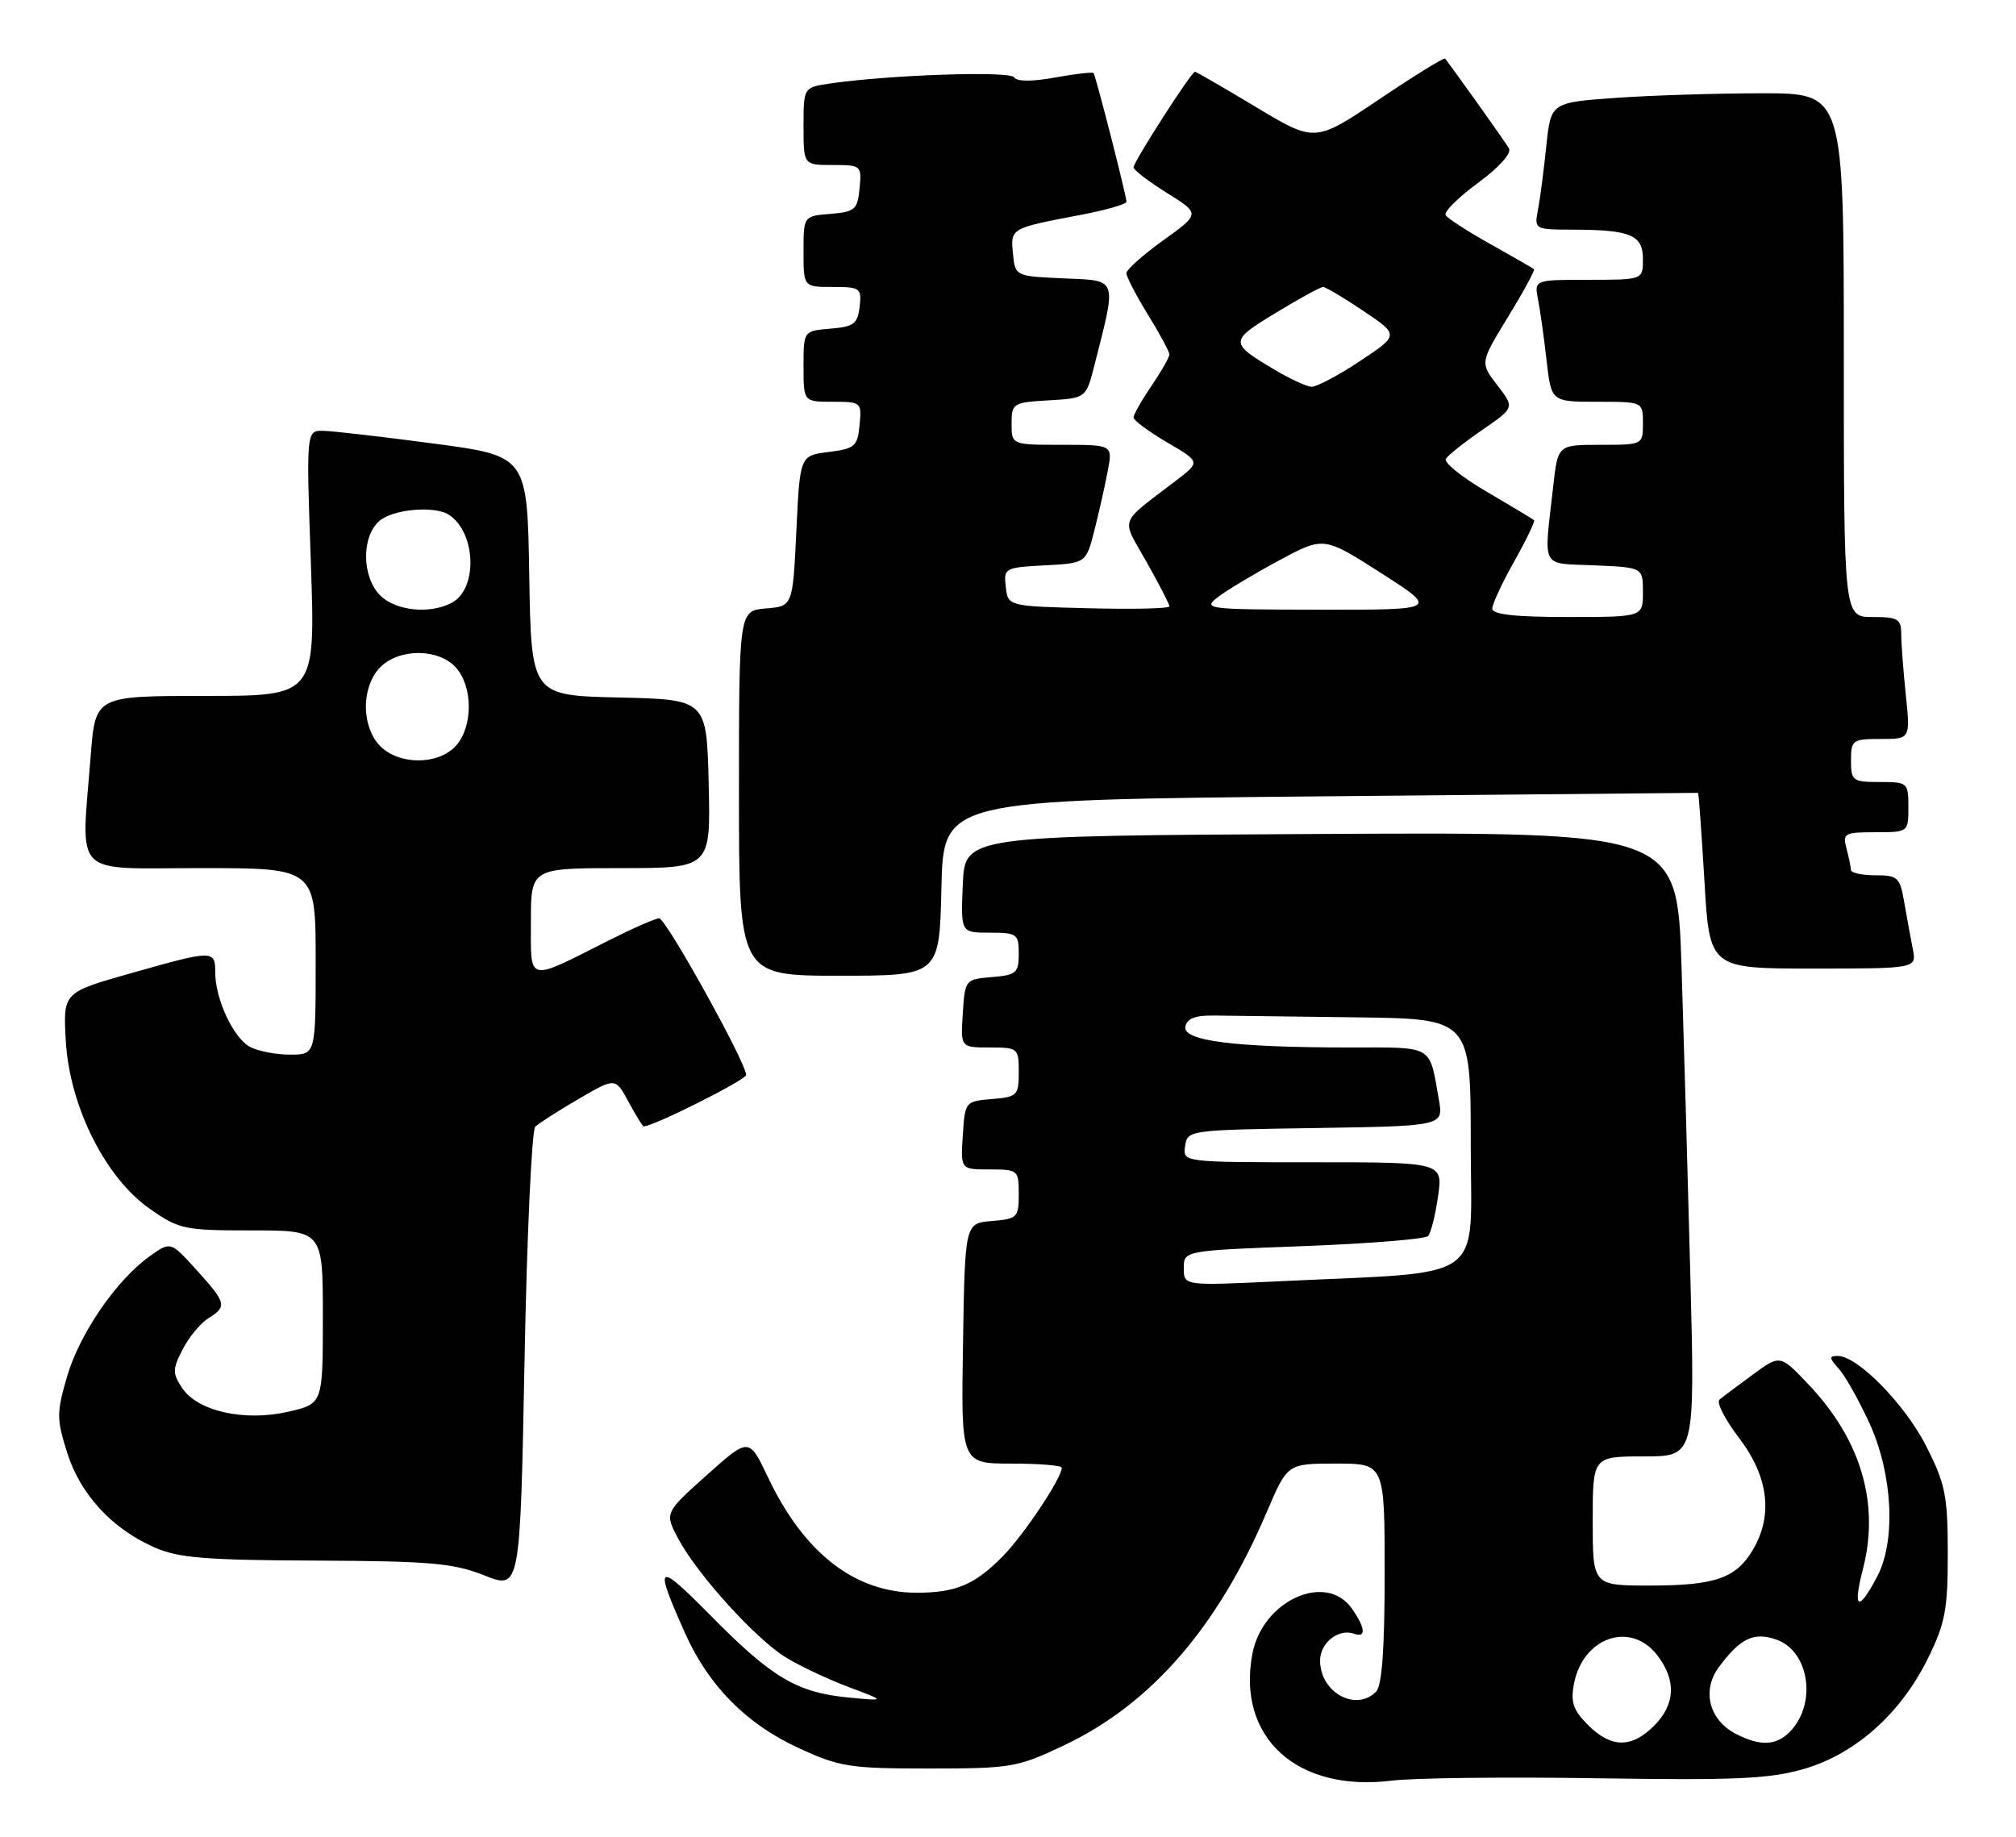 <?xml version="1.0" encoding="UTF-8" standalone="no"?>
<!DOCTYPE svg PUBLIC "-//W3C//DTD SVG 1.1//EN" "http://www.w3.org/Graphics/SVG/1.1/DTD/svg11.dtd" >
<svg xmlns="http://www.w3.org/2000/svg" xmlns:xlink="http://www.w3.org/1999/xlink" version="1.1" viewBox="0 0 281 256">
 <g >
 <path fill="currentColor"
d=" M 222.61 247.86 C 241.96 248.16 246.66 247.95 251.44 246.56 C 258.63 244.47 264.95 238.83 268.73 231.14 C 271.14 226.24 271.50 224.32 271.49 216.50 C 271.49 208.52 271.15 206.84 268.53 201.65 C 265.57 195.78 258.94 189.00 256.17 189.00 C 254.92 189.00 254.94 189.27 256.30 190.78 C 257.18 191.75 259.11 195.18 260.58 198.39 C 263.81 205.44 264.28 214.70 261.68 219.69 C 259.03 224.75 258.20 224.36 259.66 218.72 C 262.03 209.58 259.40 200.66 252.05 192.94 C 248.12 188.80 248.12 188.80 244.31 191.60 C 242.22 193.13 240.13 194.70 239.67 195.08 C 239.21 195.46 240.45 197.88 242.42 200.46 C 246.50 205.81 247.17 211.21 244.33 216.01 C 241.99 219.98 239.06 221.00 229.95 221.00 C 222.00 221.00 222.00 221.00 222.00 212.00 C 222.00 203.00 222.00 203.00 229.12 203.00 C 236.25 203.00 236.25 203.00 235.62 178.25 C 235.27 164.64 234.71 145.06 234.38 134.74 C 233.77 115.98 233.77 115.98 184.13 116.24 C 134.50 116.50 134.50 116.50 134.20 123.25 C 133.91 130.00 133.91 130.00 137.95 130.00 C 141.76 130.00 142.00 130.17 142.00 132.94 C 142.00 135.61 141.66 135.91 138.25 136.19 C 134.54 136.50 134.50 136.55 134.20 141.25 C 133.89 146.00 133.89 146.00 137.95 146.00 C 141.90 146.00 142.00 146.09 142.00 149.44 C 142.00 152.69 141.80 152.90 138.25 153.19 C 134.54 153.50 134.50 153.55 134.20 158.25 C 133.89 163.00 133.89 163.00 137.95 163.00 C 141.90 163.00 142.00 163.09 142.00 166.44 C 142.00 169.69 141.80 169.90 138.25 170.19 C 134.50 170.50 134.50 170.50 134.23 187.25 C 133.95 204.00 133.95 204.00 140.98 204.00 C 144.84 204.00 148.00 204.26 148.00 204.57 C 148.00 205.99 142.77 213.86 139.81 216.88 C 135.91 220.87 133.25 222.00 127.75 222.00 C 119.17 222.00 112.05 216.47 107.05 205.92 C 104.40 200.34 104.40 200.34 98.51 205.61 C 92.62 210.88 92.62 210.88 94.56 214.51 C 97.22 219.48 105.30 228.40 109.49 230.99 C 111.39 232.17 115.32 234.02 118.22 235.12 C 123.50 237.10 123.50 237.10 118.30 236.61 C 111.09 235.91 107.63 233.87 99.16 225.29 C 91.48 217.51 91.08 217.77 95.48 227.62 C 98.76 234.95 103.99 240.26 111.24 243.61 C 117.04 246.29 118.38 246.50 129.50 246.50 C 140.94 246.50 141.82 246.35 148.29 243.28 C 160.42 237.54 169.71 226.85 176.57 210.75 C 179.45 204.00 179.45 204.00 186.22 204.00 C 193.00 204.00 193.00 204.00 193.00 219.30 C 193.00 229.87 192.63 234.97 191.80 235.80 C 188.96 238.64 184.00 235.88 184.00 231.46 C 184.00 228.98 186.58 226.94 188.75 227.72 C 190.45 228.33 190.32 226.90 188.44 224.22 C 184.83 219.06 175.96 223.09 174.56 230.53 C 172.37 242.19 180.80 249.84 194.00 248.19 C 197.03 247.81 209.90 247.66 222.61 247.86 Z  M 74.61 157.03 C 75.10 156.57 77.81 154.83 80.64 153.18 C 85.78 150.18 85.78 150.18 87.62 153.59 C 88.63 155.47 89.57 157.00 89.72 157.00 C 91.08 157.00 104.00 150.52 104.00 149.83 C 104.00 148.13 92.82 128.00 91.88 128.00 C 91.37 128.00 88.22 129.38 84.89 131.06 C 73.30 136.91 74.00 137.07 74.00 128.48 C 74.00 121.00 74.00 121.00 86.53 121.00 C 99.06 121.00 99.06 121.00 98.78 109.25 C 98.50 97.50 98.50 97.50 86.27 97.22 C 74.05 96.94 74.05 96.94 73.77 80.25 C 73.50 63.56 73.50 63.56 60.50 61.83 C 53.35 60.88 46.42 60.08 45.09 60.05 C 42.68 60.00 42.68 60.00 43.33 78.50 C 43.97 97.00 43.97 97.00 28.63 97.00 C 13.30 97.00 13.30 97.00 12.65 105.25 C 11.31 122.57 9.78 121.00 28.00 121.00 C 44.00 121.00 44.00 121.00 44.00 134.00 C 44.00 147.00 44.00 147.00 40.43 147.00 C 38.47 147.00 35.96 146.51 34.85 145.92 C 32.53 144.68 30.00 139.25 30.00 135.53 C 30.00 132.39 29.71 132.40 18.19 135.67 C 8.79 138.33 8.79 138.33 9.17 145.07 C 9.69 154.17 14.65 164.11 20.84 168.46 C 24.96 171.35 25.66 171.50 35.09 171.50 C 45.00 171.50 45.00 171.50 45.00 183.58 C 45.00 195.66 45.00 195.66 40.18 196.77 C 34.08 198.18 27.50 196.70 25.37 193.44 C 24.03 191.40 24.04 190.82 25.47 188.07 C 26.34 186.37 27.95 184.42 29.03 183.75 C 31.68 182.09 31.57 181.63 27.39 177.01 C 23.78 173.02 23.78 173.02 20.88 175.09 C 16.24 178.39 11.09 185.89 9.35 191.86 C 7.88 196.92 7.88 197.79 9.36 202.47 C 11.19 208.29 15.57 213.04 21.50 215.67 C 24.83 217.15 28.58 217.46 44.00 217.52 C 59.98 217.59 63.18 217.87 67.50 219.58 C 72.50 221.57 72.50 221.57 73.11 189.73 C 73.44 172.21 74.12 157.50 74.61 157.03 Z  M 131.22 123.75 C 131.50 111.50 131.50 111.50 184.00 111.00 C 212.88 110.72 236.58 110.50 236.68 110.51 C 236.77 110.51 237.17 116.03 237.57 122.76 C 238.28 135.00 238.28 135.00 252.72 135.00 C 267.16 135.00 267.16 135.00 266.61 132.25 C 266.31 130.74 265.78 127.81 265.42 125.75 C 264.83 122.28 264.52 122.00 261.39 122.00 C 259.52 122.00 257.99 121.66 257.99 121.25 C 257.98 120.84 257.70 119.49 257.37 118.25 C 256.81 116.15 257.08 116.00 261.38 116.00 C 265.99 116.00 266.00 115.99 266.00 112.50 C 266.00 109.08 265.90 109.00 262.00 109.00 C 258.22 109.00 258.00 108.83 258.00 106.00 C 258.00 103.15 258.21 103.00 262.14 103.00 C 266.28 103.00 266.28 103.00 265.64 96.85 C 265.29 93.47 265.00 89.65 265.00 88.35 C 265.00 86.27 264.53 86.00 261.00 86.00 C 257.00 86.00 257.00 86.00 257.00 49.50 C 257.00 13.00 257.00 13.00 245.65 13.00 C 239.41 13.00 230.22 13.29 225.24 13.64 C 216.16 14.29 216.16 14.29 215.53 20.39 C 215.18 23.75 214.66 27.74 214.37 29.25 C 213.85 31.97 213.90 32.00 219.17 32.01 C 227.30 32.03 229.00 32.74 229.00 36.12 C 229.00 39.00 229.00 39.00 221.42 39.00 C 213.84 39.00 213.84 39.00 214.38 41.75 C 214.68 43.26 215.21 47.09 215.57 50.25 C 216.23 56.00 216.23 56.00 222.62 56.00 C 229.00 56.00 229.00 56.00 229.00 59.00 C 229.00 62.00 228.99 62.00 223.07 62.00 C 217.14 62.00 217.14 62.00 216.50 67.75 C 215.17 79.53 214.62 78.46 222.25 78.80 C 229.00 79.09 229.00 79.09 229.00 82.55 C 229.00 86.00 229.00 86.00 218.50 86.00 C 211.15 86.00 208.00 85.65 208.00 84.83 C 208.00 84.19 209.38 81.22 211.07 78.23 C 212.75 75.24 213.99 72.66 213.82 72.50 C 213.64 72.34 210.68 70.56 207.23 68.54 C 203.78 66.53 201.21 64.46 201.53 63.95 C 201.84 63.44 204.13 61.63 206.61 59.92 C 211.12 56.82 211.12 56.82 208.70 53.69 C 206.29 50.56 206.29 50.56 210.20 44.17 C 212.35 40.66 213.98 37.66 213.81 37.51 C 213.64 37.37 210.91 35.80 207.75 34.03 C 204.59 32.26 201.77 30.44 201.50 29.99 C 201.22 29.54 203.25 27.52 206.00 25.50 C 209.02 23.28 210.73 21.36 210.32 20.66 C 209.79 19.76 202.74 9.86 201.43 8.17 C 201.28 7.98 197.14 10.54 192.23 13.85 C 183.28 19.86 183.28 19.86 175.08 14.93 C 170.57 12.22 166.73 10.00 166.56 10.00 C 166.06 10.00 158.00 22.55 158.00 23.32 C 158.00 23.69 160.09 25.30 162.65 26.89 C 167.30 29.79 167.30 29.79 162.15 33.49 C 159.32 35.52 157.00 37.59 157.00 38.08 C 157.00 38.57 158.35 41.16 160.00 43.85 C 161.65 46.53 163.00 49.03 163.00 49.41 C 163.00 49.79 161.87 51.76 160.50 53.79 C 159.12 55.81 158.00 57.79 158.00 58.19 C 158.00 58.59 160.10 60.15 162.66 61.65 C 167.32 64.38 167.32 64.38 163.98 66.94 C 155.80 73.21 156.24 72.00 159.82 78.34 C 161.57 81.44 163.00 84.22 163.00 84.52 C 163.00 84.82 157.94 84.94 151.75 84.78 C 140.50 84.50 140.50 84.50 140.19 81.80 C 139.89 79.18 140.03 79.10 145.63 78.80 C 151.38 78.50 151.38 78.50 152.56 73.86 C 153.20 71.31 154.04 67.60 154.41 65.61 C 155.09 62.00 155.09 62.00 148.05 62.00 C 141.00 62.00 141.00 62.00 141.00 59.05 C 141.00 56.21 141.18 56.09 146.19 55.80 C 151.38 55.50 151.38 55.50 152.56 50.86 C 155.68 38.57 155.88 39.13 148.29 38.80 C 141.50 38.50 141.50 38.50 141.19 35.34 C 140.85 31.79 140.80 31.82 150.75 29.93 C 154.19 29.27 157.01 28.46 157.01 28.12 C 157.03 27.37 152.75 10.63 152.43 10.19 C 152.31 10.01 149.90 10.29 147.08 10.80 C 143.84 11.39 141.74 11.38 141.36 10.78 C 140.80 9.86 124.18 10.42 115.75 11.63 C 112.00 12.18 112.00 12.18 112.00 17.59 C 112.00 23.00 112.00 23.00 116.06 23.00 C 120.05 23.00 120.12 23.07 119.81 26.25 C 119.53 29.22 119.17 29.53 115.75 29.81 C 112.00 30.12 112.00 30.12 112.00 35.06 C 112.00 40.00 112.00 40.00 116.07 40.00 C 119.91 40.00 120.12 40.15 119.82 42.75 C 119.54 45.14 119.01 45.54 115.75 45.81 C 112.00 46.12 112.00 46.12 112.00 51.06 C 112.00 56.00 112.00 56.00 116.06 56.00 C 120.05 56.00 120.12 56.07 119.81 59.25 C 119.53 62.22 119.16 62.54 115.50 63.00 C 111.50 63.50 111.50 63.50 111.00 74.00 C 110.50 84.50 110.50 84.50 106.75 84.81 C 103.00 85.12 103.00 85.12 103.00 110.56 C 103.00 136.00 103.00 136.00 116.97 136.00 C 130.94 136.00 130.94 136.00 131.22 123.75 Z  M 221.34 240.43 C 219.27 238.36 218.90 237.25 219.39 234.68 C 220.64 228.23 227.22 225.92 230.93 230.63 C 233.68 234.13 233.55 237.55 230.55 240.55 C 227.40 243.69 224.57 243.66 221.34 240.43 Z  M 242.02 241.71 C 238.22 239.79 237.15 235.62 239.61 232.33 C 242.60 228.31 244.47 227.43 247.62 228.54 C 252.24 230.17 253.28 237.58 249.43 241.43 C 247.54 243.32 245.35 243.40 242.02 241.71 Z  M 165.00 176.77 C 165.00 174.31 165.00 174.31 181.67 173.69 C 190.84 173.34 198.66 172.71 199.05 172.28 C 199.45 171.85 200.07 169.36 200.44 166.75 C 201.12 162.00 201.12 162.00 182.99 162.00 C 164.86 162.00 164.86 162.00 165.18 159.75 C 165.50 157.52 165.69 157.50 183.36 157.23 C 201.21 156.95 201.21 156.95 200.55 153.23 C 199.19 145.55 199.97 146.00 188.08 146.00 C 172.08 146.00 164.84 145.08 165.22 143.10 C 165.44 141.96 166.60 141.51 169.26 141.55 C 171.32 141.58 180.20 141.69 189.00 141.80 C 205.00 142.00 205.00 142.00 205.00 159.40 C 205.00 179.13 207.74 177.17 178.25 178.59 C 165.00 179.22 165.00 179.22 165.00 176.77 Z  M 53.00 104.00 C 51.76 102.76 51.00 100.67 51.00 98.50 C 51.00 96.33 51.76 94.24 53.00 93.00 C 55.67 90.33 61.11 90.36 63.55 93.05 C 65.94 95.70 65.94 101.30 63.55 103.95 C 61.11 106.64 55.67 106.67 53.00 104.00 Z  M 53.00 83.00 C 50.45 80.45 50.35 74.89 52.83 72.65 C 54.69 70.97 60.60 70.43 62.60 71.77 C 66.37 74.28 66.61 82.07 62.98 84.01 C 59.94 85.64 55.15 85.15 53.00 83.00 Z  M 169.75 83.23 C 170.99 82.28 174.81 79.98 178.26 78.13 C 184.51 74.76 184.51 74.76 192.51 79.88 C 200.50 85.00 200.50 85.00 184.00 84.98 C 168.16 84.96 167.59 84.89 169.75 83.23 Z  M 177.70 51.56 C 171.33 47.77 171.33 47.55 177.80 43.62 C 181.08 41.63 184.06 40.00 184.42 40.00 C 184.78 40.00 187.32 41.51 190.05 43.35 C 195.03 46.70 195.03 46.70 189.53 50.35 C 186.50 52.36 183.46 53.96 182.77 53.91 C 182.07 53.85 179.79 52.80 177.70 51.56 Z "/>
</g>
</svg>